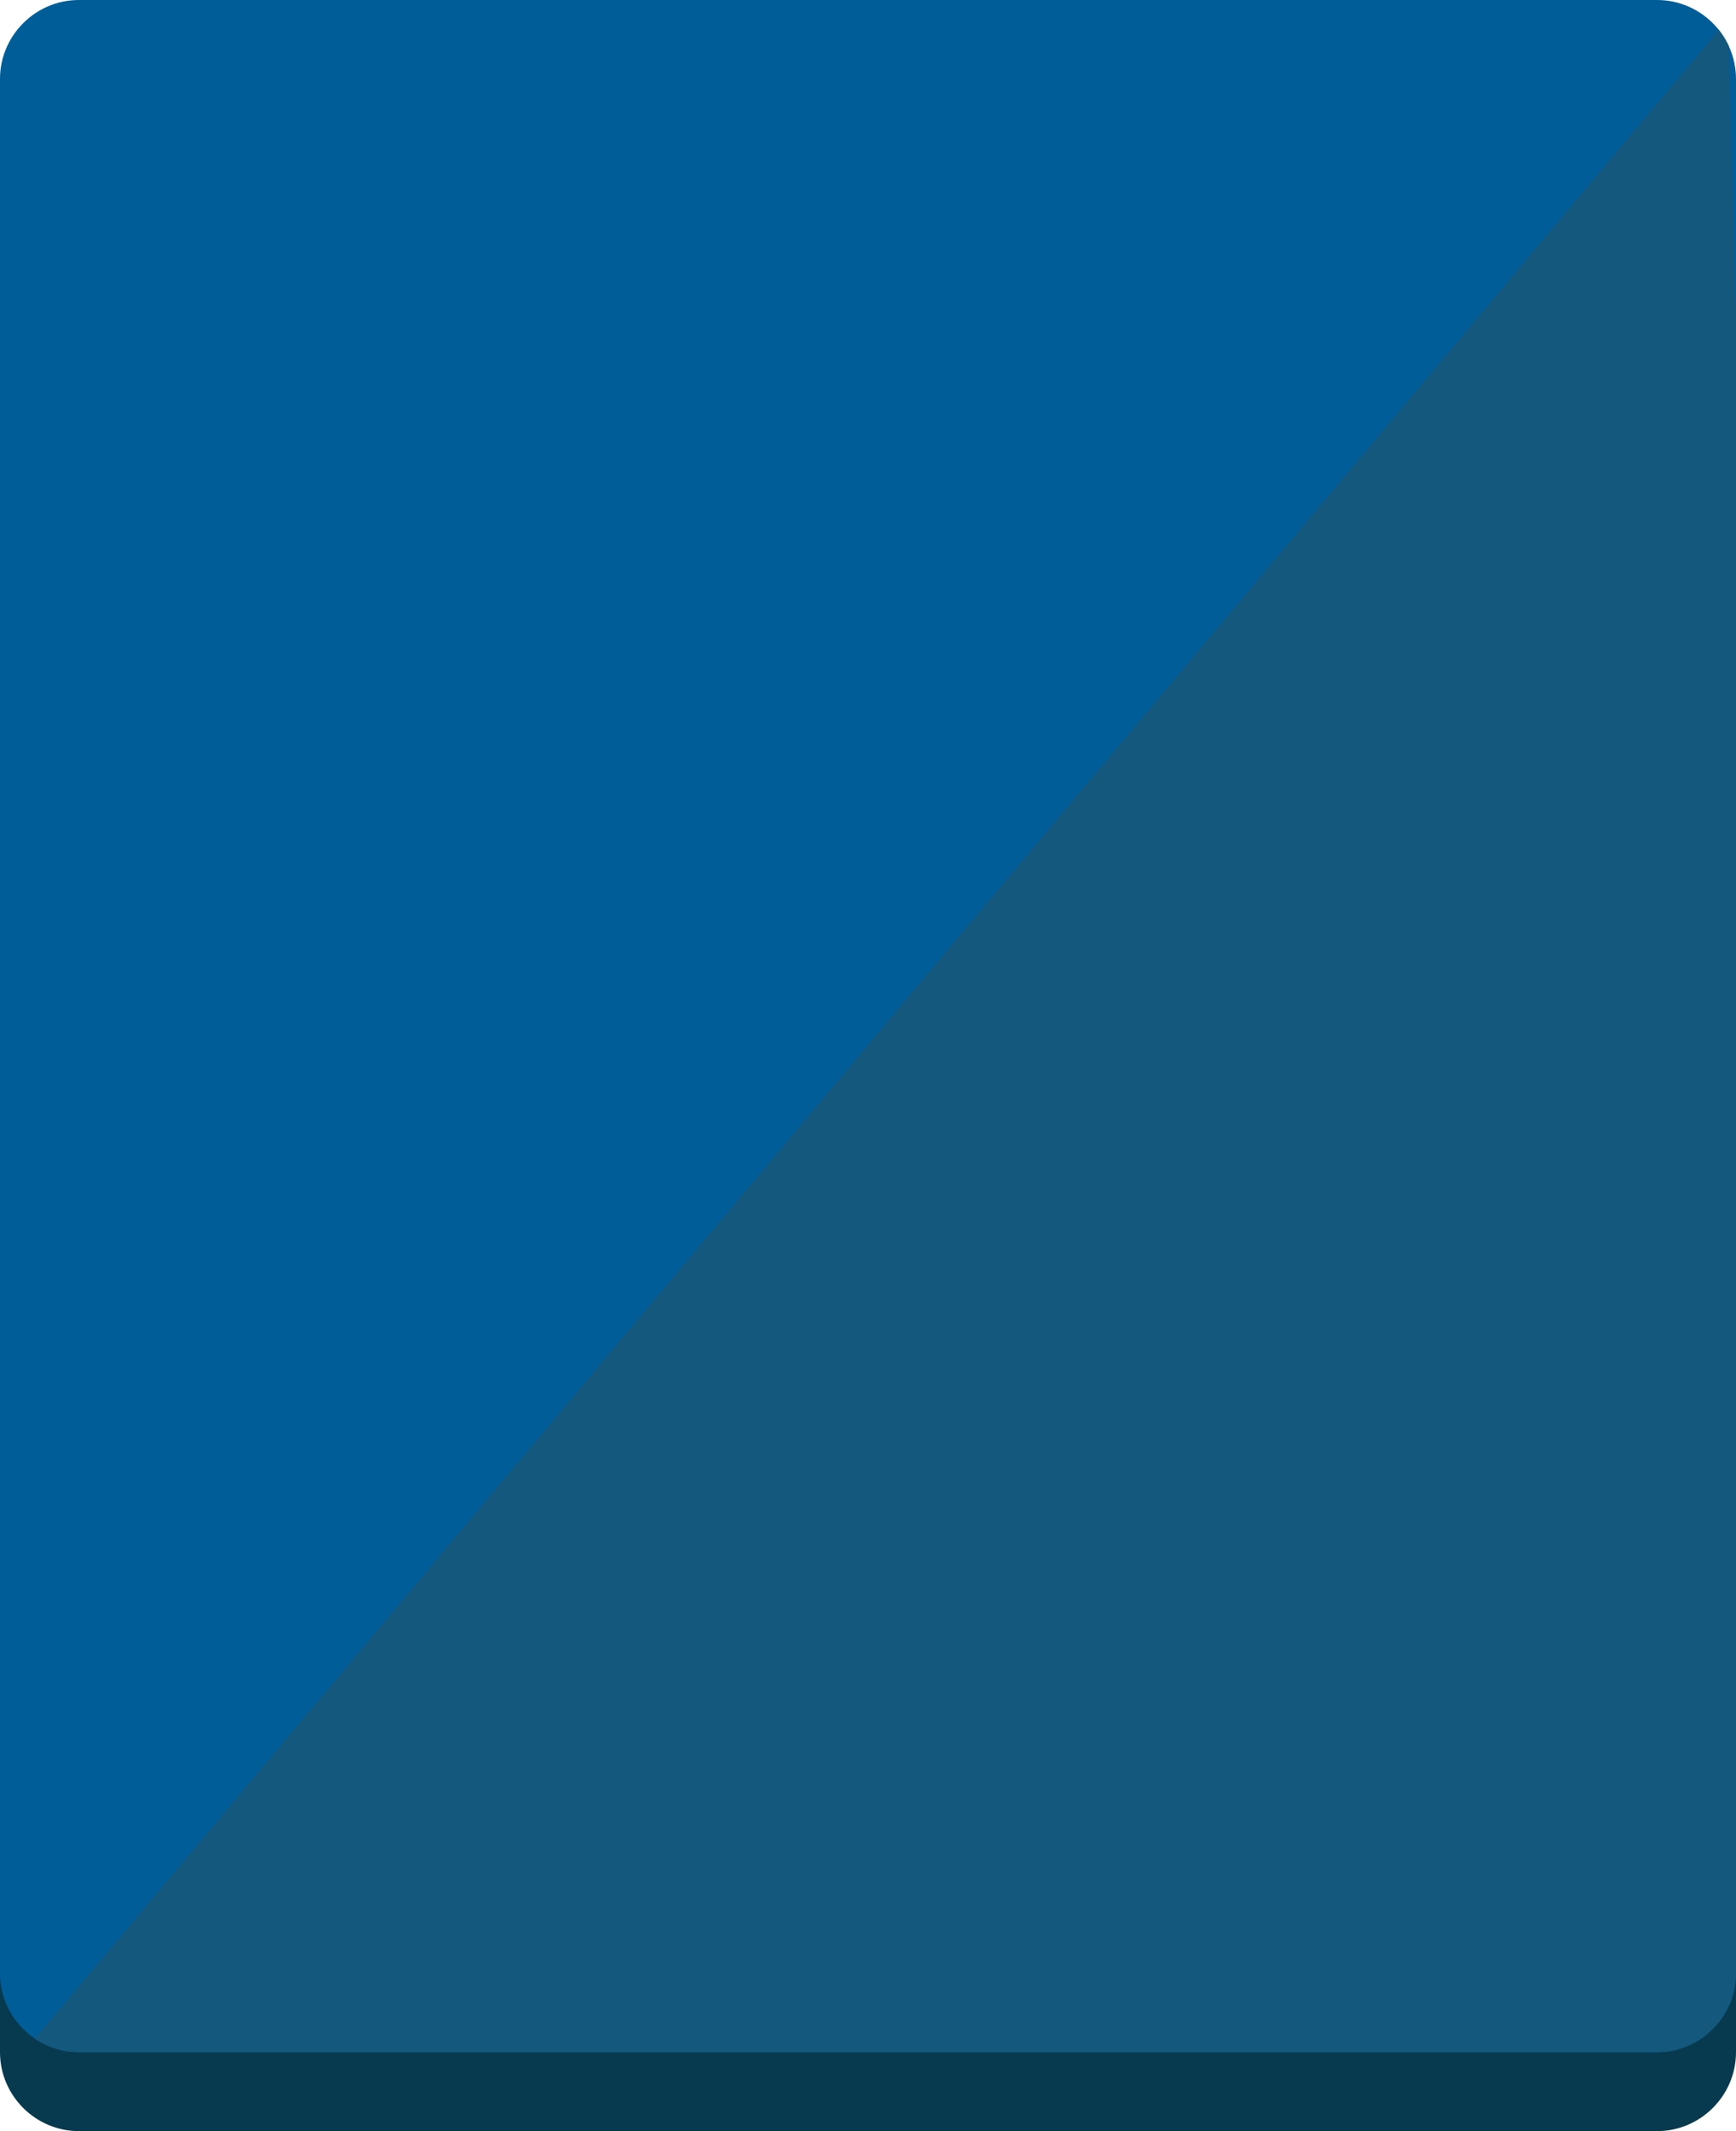 <?xml version="1.0" encoding="utf-8"?>
<!-- Generator: Adobe Illustrator 19.0.0, SVG Export Plug-In . SVG Version: 6.00 Build 0)  -->
<svg version="1.1" id="Layer_1" xmlns="http://www.w3.org/2000/svg" xmlns:xlink="http://www.w3.org/1999/xlink" x="0px" y="0px"
	 viewBox="-187 285.9 220 270" style="enable-background:new -187 285.9 220 270;" xml:space="preserve">
<style type="text/css">
	.st0{fill:#083A4F;}
	.st1{fill:#005D98;}
	.st2{clip-path:url(#SVGID_2_);fill:#15587D;}
	.st3{fill-rule:evenodd;clip-rule:evenodd;fill:url(#img1);}
</style>
<defs>
  <pattern id="img1" width="100%" height="100%">
    <image xlink:href="https://drive.google.com/thumbnail?id=18yDq8RMKs7Kr8EHPiXPsAhk0kkWwfE3O" preserveAspectRatio="xMidYMid slice" width="100%" height="100%" />
  </pattern>
</defs>
<g>
	<path class="st0" d="M33,545.9c0,5.5-4.5,10-10,10h-200c-5.5,0-10-4.5-10-10v-240c0-5.5,4.5-10,10-10H23c5.5,0,10,4.5,10,10V545.9z
		"/>
	<path class="st1" d="M33,535.9c0,5.5-4.5,10-10,10h-200c-5.5,0-10-4.5-10-10v-240c0-5.5,4.5-10,10-10H23c5.5,0,10,4.5,10,10V535.9z
		"/>
	<g>
		<g>
			<defs>
				<path id="SVGID_1_" d="M33,535.9c0,5.5-4.5,10-10,10h-200c-5.5,0-10-4.5-10-10v-240c0-5.5,4.5-10,10-10H23c5.5,0,10,4.5,10,10
					V535.9z"/>
			</defs>
			<clipPath id="SVGID_2_">
				<use xlink:href="#SVGID_1_"  style="overflow:visible;"/>
			</clipPath>
			<polygon class="st2" points="32,288.3 -184,545.9 38.8,545.9 			"/>
		</g>
	</g>
</g>
<path class="st3" d="M17.5,513.9c0,8.3-6.7,15-15,15h-159c-8.3,0-15-6.7-15-15v-196c0-8.3,6.7-15,15-15h159c8.3,0,15,6.7,15,15
	L17.5,513.9L17.5,513.9z"/>
</svg>

